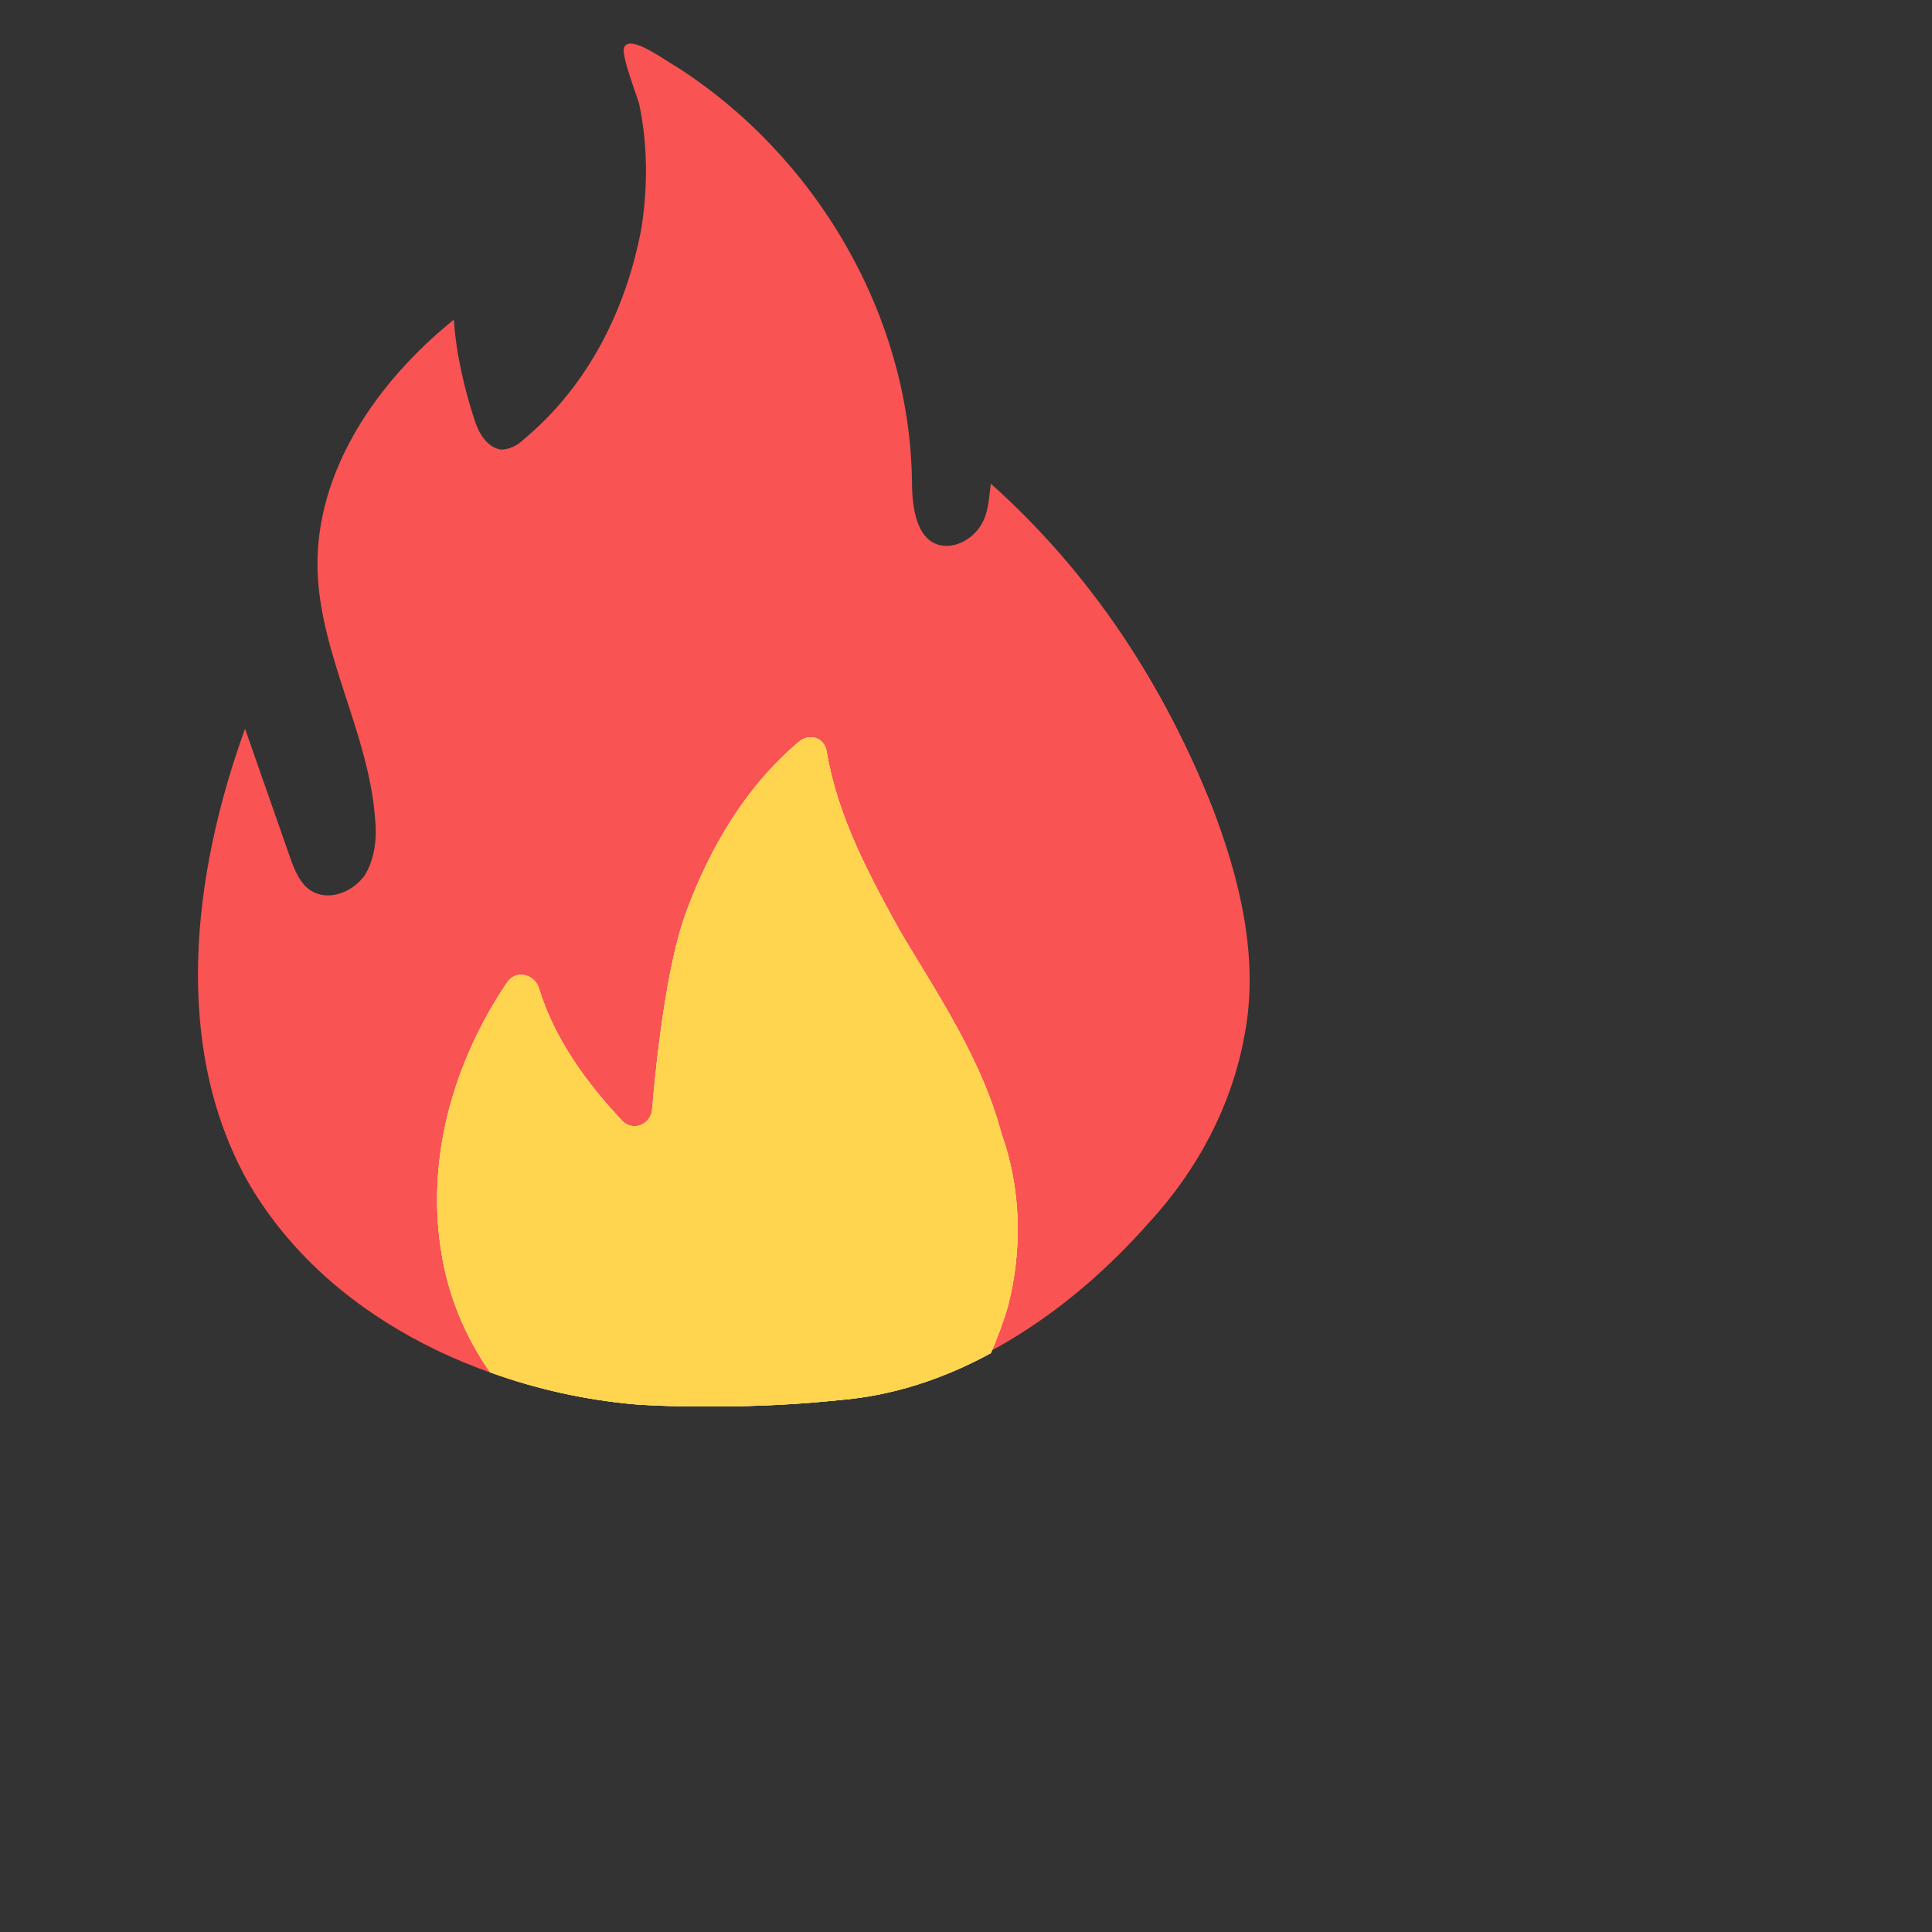 <svg width="24" height="24" viewBox="0 0 24 24" fill="none" xmlns="http://www.w3.org/2000/svg">
<rect x="0" y="0" width="24" height="24" fill="#333333" stroke="none"/>
<path d="M7.862 17.444C5.956 17.259 4.024 16.333 3.071 14.665C2.144 12.997 2.382 10.88 3.044 9.053L3.6 10.641C3.653 10.8 3.732 10.986 3.865 11.065C4.077 11.197 4.368 11.091 4.527 10.88C4.659 10.668 4.685 10.403 4.659 10.165C4.58 9.106 3.971 8.127 3.944 7.068C3.918 5.85 4.685 4.738 5.638 3.971C5.665 4.394 5.771 4.844 5.903 5.241C5.956 5.4 6.062 5.559 6.221 5.585C6.327 5.585 6.432 5.533 6.512 5.453C7.306 4.791 7.782 3.838 7.968 2.833C8.047 2.33 8.047 1.8 7.941 1.297C7.915 1.191 7.703 0.662 7.756 0.583C7.835 0.424 8.285 0.768 8.391 0.821C10.138 1.933 11.303 3.918 11.329 5.983C11.329 6.3 11.382 6.724 11.7 6.777C11.885 6.803 12.071 6.697 12.177 6.538C12.282 6.38 12.282 6.194 12.309 6.009C13.553 7.121 14.453 8.497 15.062 10.033C15.406 10.933 15.644 11.912 15.459 12.865C15.3 13.738 14.877 14.533 14.268 15.194C13.262 16.333 11.912 17.233 10.403 17.391C9.609 17.471 8.762 17.497 7.862 17.444Z" fill="#F95353"/>
<path d="M12.521 16.227C12.468 16.412 12.388 16.624 12.309 16.809C11.727 17.127 11.091 17.339 10.43 17.392C9.927 17.445 9.424 17.471 8.894 17.471C8.577 17.471 8.232 17.471 7.888 17.445C7.28 17.392 6.671 17.259 6.088 17.047C5.771 16.598 5.559 16.068 5.48 15.539C5.294 14.374 5.638 13.183 6.3 12.203C6.406 12.044 6.644 12.098 6.697 12.283C6.882 12.892 7.28 13.447 7.73 13.924C7.862 14.056 8.074 13.977 8.1 13.792C8.153 13.156 8.285 11.965 8.524 11.33C8.815 10.536 9.265 9.768 9.927 9.212C10.059 9.106 10.244 9.159 10.271 9.345C10.403 10.139 10.8 10.88 11.197 11.595C11.674 12.389 12.203 13.183 12.441 14.083C12.68 14.745 12.706 15.512 12.521 16.227Z" fill="white"/>
<path d="M12.521 16.227C12.468 16.412 12.388 16.624 12.309 16.809C11.727 17.127 11.091 17.339 10.43 17.392C9.927 17.445 9.424 17.471 8.894 17.471C8.577 17.471 8.232 17.471 7.888 17.445C7.28 17.392 6.671 17.259 6.088 17.047C5.771 16.598 5.559 16.068 5.48 15.539C5.294 14.374 5.638 13.183 6.3 12.203C6.406 12.044 6.644 12.098 6.697 12.283C6.882 12.892 7.28 13.447 7.73 13.924C7.862 14.056 8.074 13.977 8.1 13.792C8.153 13.156 8.285 11.965 8.524 11.33C8.815 10.536 9.265 9.768 9.927 9.212C10.059 9.106 10.244 9.159 10.271 9.345C10.403 10.139 10.8 10.88 11.197 11.595C11.674 12.389 12.203 13.183 12.441 14.083C12.68 14.745 12.706 15.512 12.521 16.227Z" fill="#FFD550"/>
<path d="M12.521 16.227C12.468 16.412 12.388 16.624 12.309 16.809C11.727 17.127 11.091 17.339 10.43 17.392C9.927 17.445 9.424 17.471 8.894 17.471C8.577 17.471 8.232 17.471 7.888 17.445C7.28 17.392 6.671 17.259 6.088 17.047C5.771 16.598 5.559 16.068 5.48 15.539C5.294 14.374 5.638 13.183 6.3 12.203C6.406 12.044 6.644 12.098 6.697 12.283C6.882 12.892 7.28 13.447 7.73 13.924C7.862 14.056 8.074 13.977 8.1 13.792C8.153 13.156 8.285 11.965 8.524 11.33C8.815 10.536 9.265 9.768 9.927 9.212C10.059 9.106 10.244 9.159 10.271 9.345C10.403 10.139 10.8 10.88 11.197 11.595C11.674 12.389 12.203 13.183 12.441 14.083C12.68 14.745 12.706 15.512 12.521 16.227Z" fill="#FFD550"/>
</svg>
